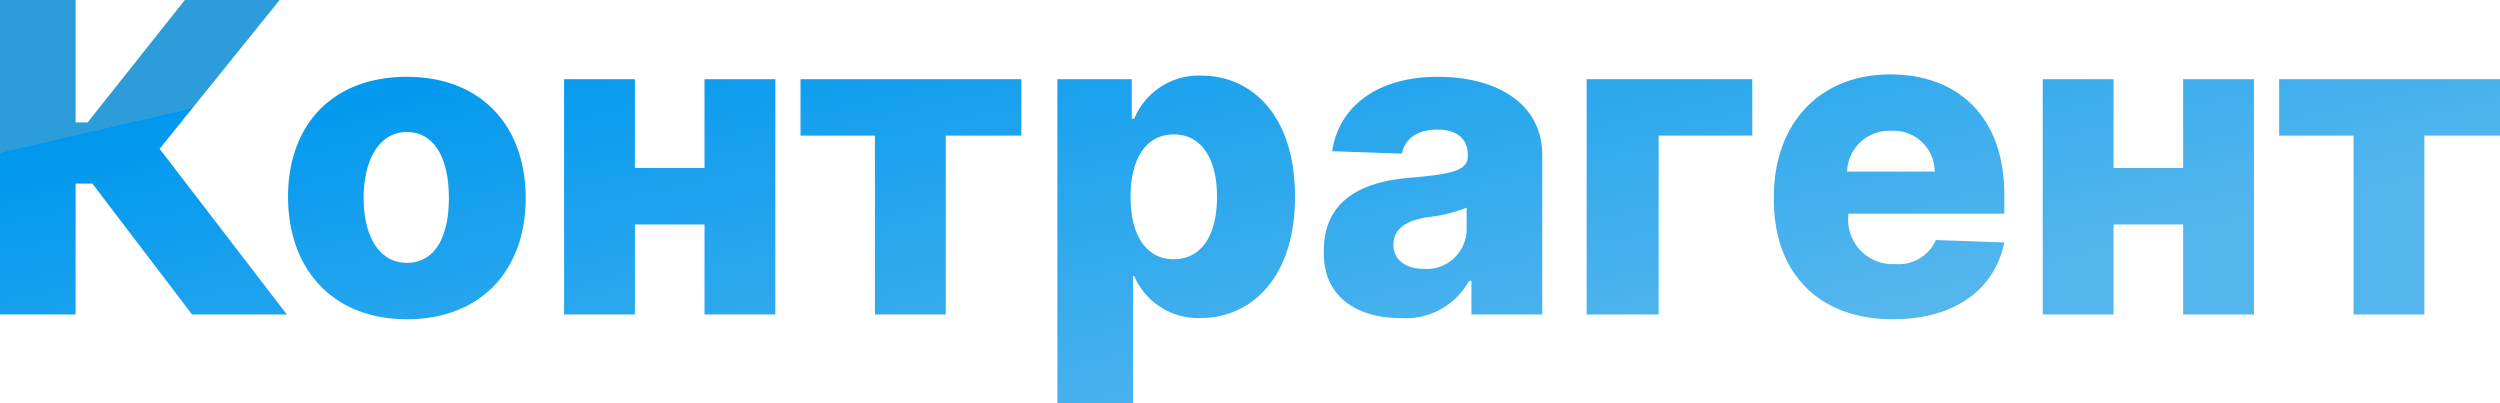 <svg xmlns="http://www.w3.org/2000/svg" xmlns:xlink="http://www.w3.org/1999/xlink" viewBox="0 0 208.3 33.6"><defs><style>.cls-1{fill:url(#Безымянный_градиент);}</style><linearGradient id="Безымянный_градиент" x1="98.03" y1="1455" x2="108.85" y2="1501.66" gradientTransform="translate(0 -1465)" gradientUnits="userSpaceOnUse"><stop offset="0" stop-color="#2d9cdb"/><stop offset="0" stop-color="#0098ee"/><stop offset="1" stop-color="#54b6ed"/></linearGradient></defs><g id="Слой_2" data-name="Слой 2"><g id="Слой_1-2" data-name="Слой 1"><path class="cls-1" d="M16,26.2h7.9L13.3,12.4,23.3,0H15.4L7.3,10.2h-1V0H0V26.2H6.3V15.3H7.7Zm17.9.4c6.2,0,9.9-4.1,9.9-10.1S40.1,6.4,33.9,6.4s-9.9,4-9.9,10S27.7,26.6,33.9,26.6Zm0-4.7c-2.3,0-3.6-2.2-3.6-5.4S31.6,11,33.9,11s3.5,2.2,3.5,5.5S36.2,21.9,33.9,21.9Zm19-15.3H47V26.2h5.9V18.7h5.8v7.5h5.9V6.6H58.7V14H52.9Zm13.8,4.7h6.2V26.2h5.9V11.3h6.3V6.6H66.7ZM88.1,33.6h6.3V23h.1a5.81,5.81,0,0,0,5.5,3.5c4.3,0,7.9-3.4,7.9-10.1,0-6.9-3.7-10.1-7.8-10.1a5.82,5.82,0,0,0-5.6,3.6h-.2V6.6H88.1Zm6.1-17.2c0-3.2,1.3-5.2,3.6-5.2s3.6,2,3.6,5.2-1.3,5.2-3.6,5.2S94.2,19.6,94.2,16.4Zm22.5,10.1a6,6,0,0,0,5.7-3.1h.2v2.8h5.9V12.9c0-4.2-3.7-6.5-8.7-6.5-5.3,0-8.3,2.7-8.8,6.2l5.8.2c.3-1.3,1.3-2,3-2,1.5,0,2.5.7,2.5,2.1V13c0,1.2-1.3,1.5-4.7,1.8-4,.3-7.3,1.8-7.3,6.1C110.2,24.6,112.9,26.5,116.7,26.5Zm1.9-4.1c-1.4,0-2.5-.7-2.5-2s1-2,2.8-2.3a12.26,12.26,0,0,0,3.3-.8v1.9A3.33,3.33,0,0,1,118.6,22.4ZM146.1,6.6H132.2V26.2h6V11.3H146V6.6Zm11.6,20c5.2,0,8.5-2.5,9.3-6.4l-5.7-.2a3.4,3.4,0,0,1-3.4,2,3.7,3.7,0,0,1-3.9-4v-.2h13V16.2c0-6.5-3.9-10-9.5-10-5.9,0-9.7,4.1-9.7,10.2C147.7,22.7,151.5,26.6,157.7,26.6Zm-3.8-12.3a3.51,3.51,0,0,1,3.7-3.4,3.42,3.42,0,0,1,3.6,3.4Zm22.2-7.7h-5.9V26.2h5.9V18.7h5.8v7.5h5.9V6.6h-5.9V14h-5.8Zm13.8,4.7h6.2V26.2H202V11.3h6.3V6.6H189.9Z"/></g></g></svg>